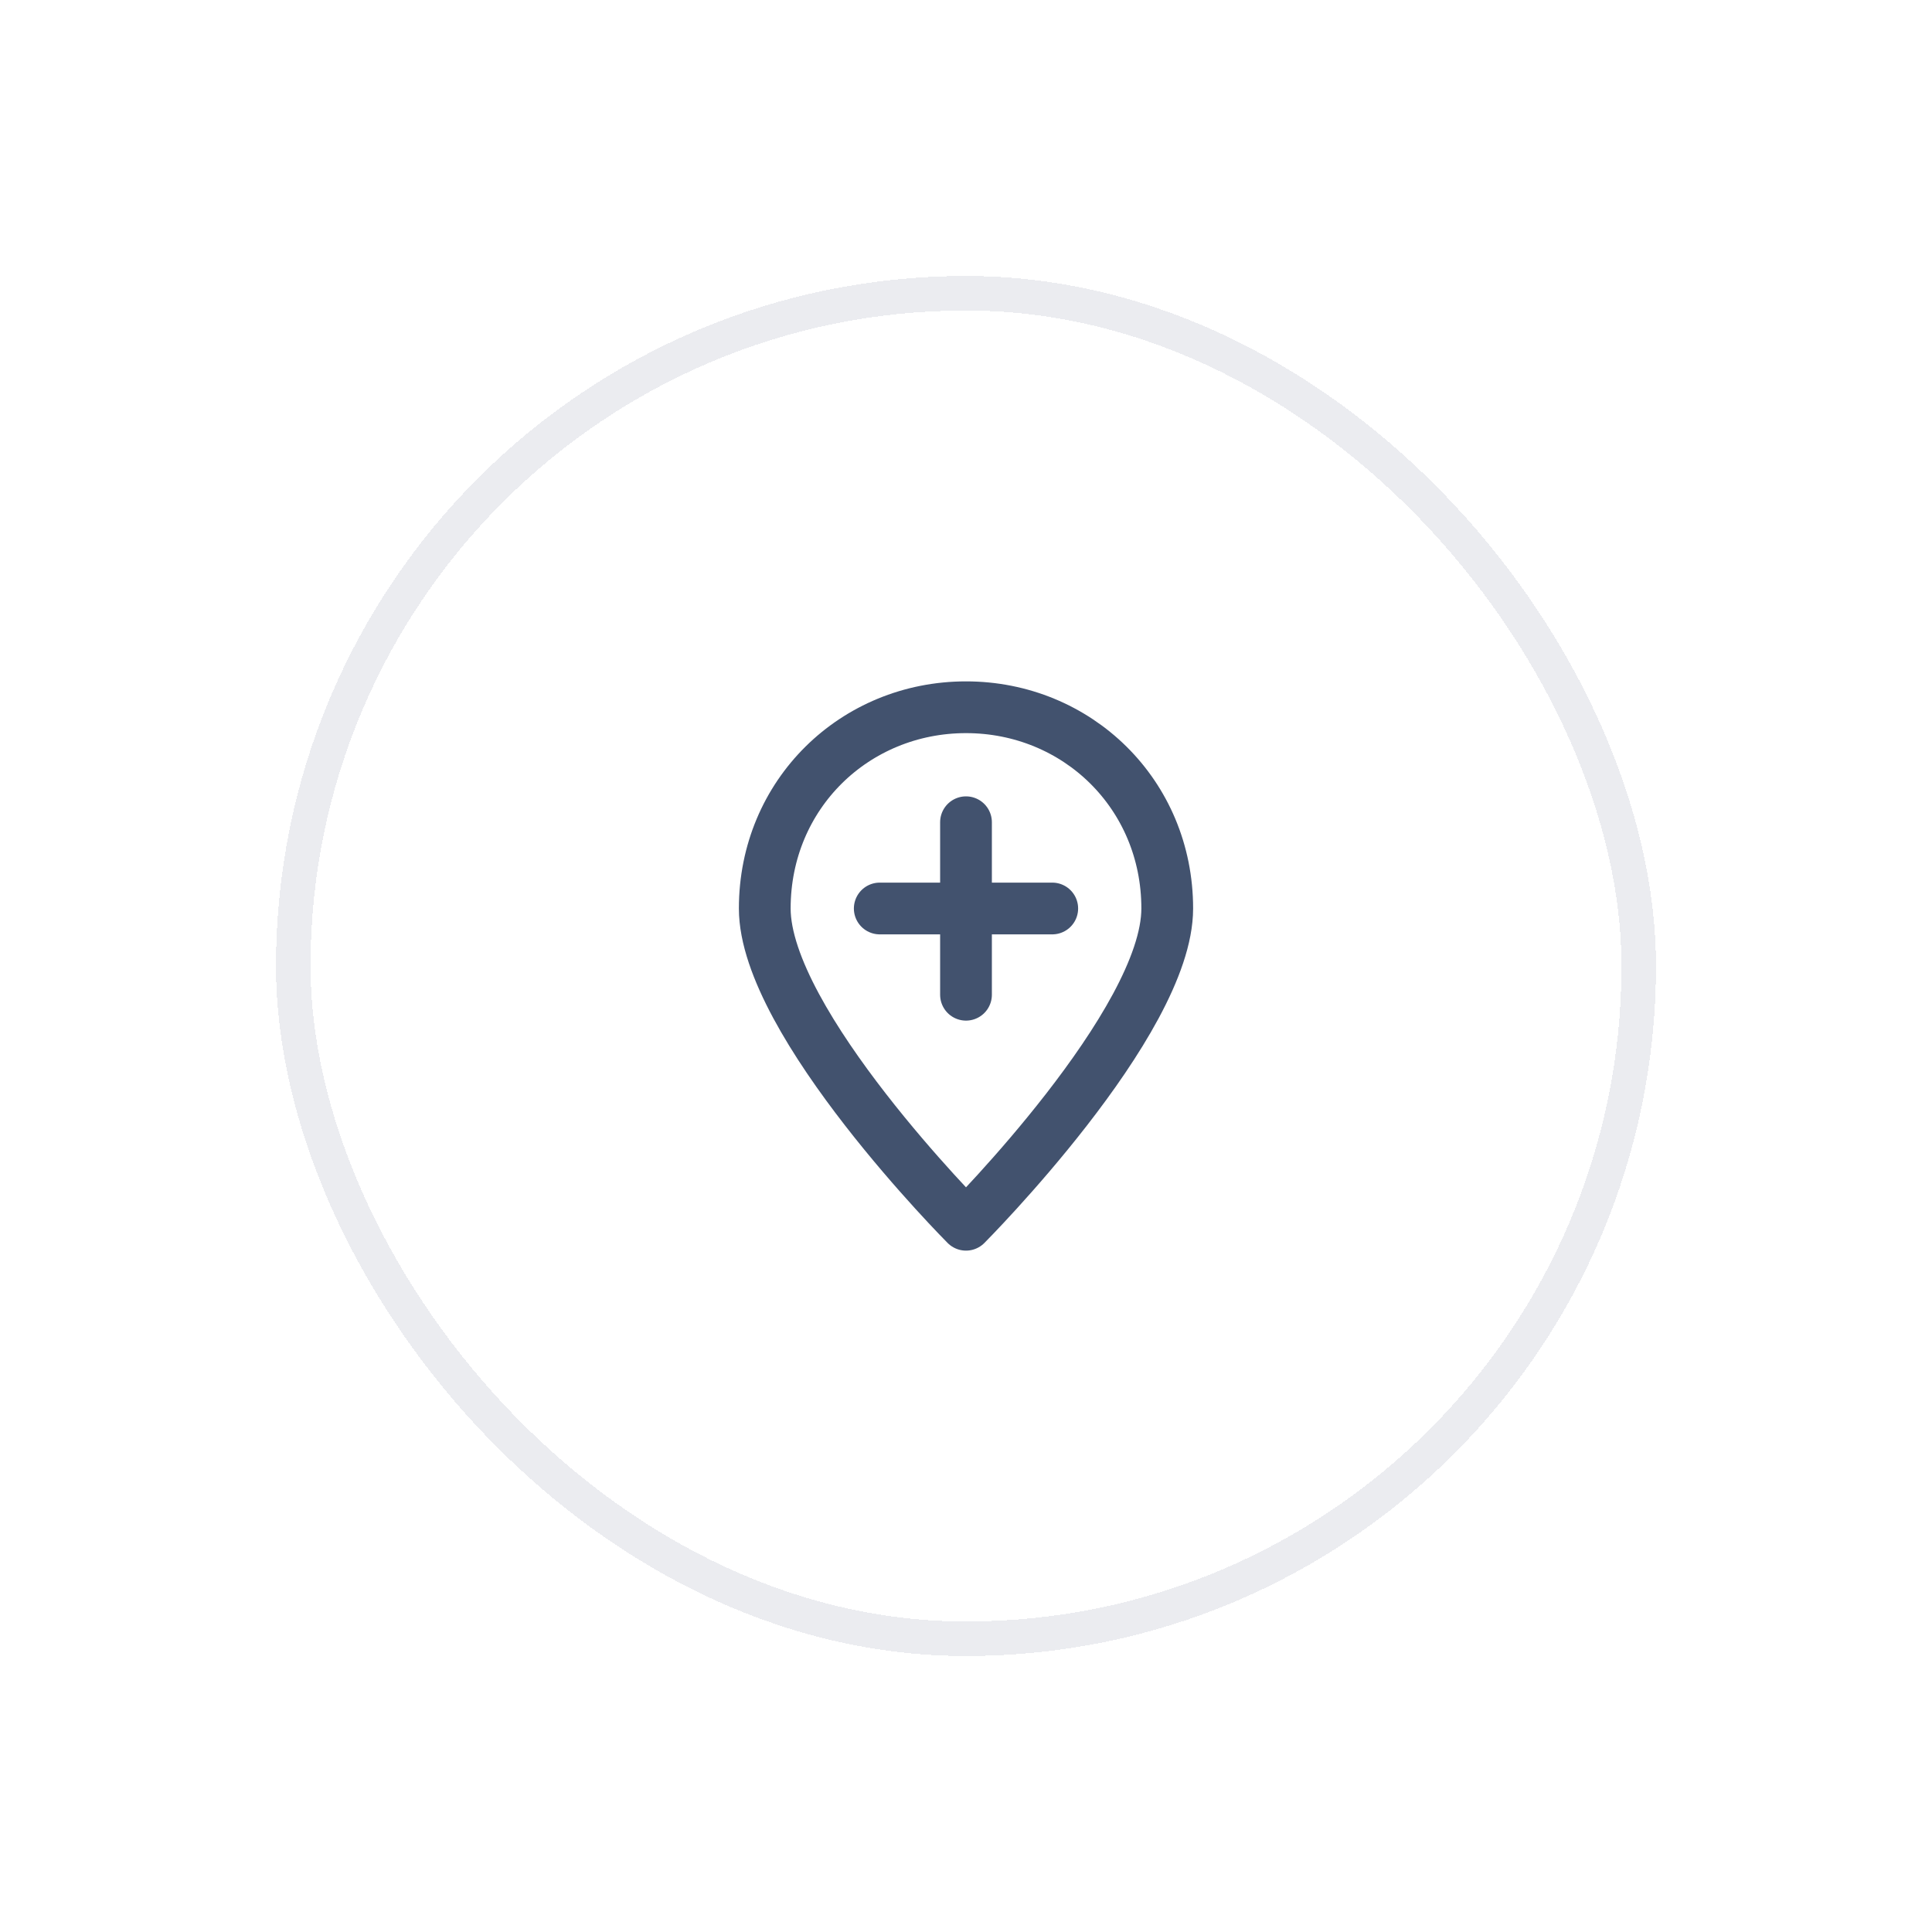 <svg width="56" height="56" viewBox="0 0 56 56" fill="none" xmlns="http://www.w3.org/2000/svg">
<g filter="url(#filter0_d_185_1895)">
<rect x="50" y="46" width="40" height="40" rx="20" transform="rotate(180 50 46)" fill="white" shape-rendering="crispEdges"/>
<rect x="49.5" y="45.5" width="39" height="39" rx="19.5" transform="rotate(180 49.5 45.5)" stroke="#EBECF0" shape-rendering="crispEdges"/>
<path d="M27.5 24.333H30M30 24.333H32.5M30 24.333V21.833M30 24.333V26.833M35.833 24.333C35.833 27.647 30 33.5 30 33.5C30 33.5 24.167 27.647 24.167 24.333C24.167 21.02 26.778 18.5 30 18.5C33.222 18.5 35.833 21.02 35.833 24.333Z" stroke="#42526E" stroke-width="1.5" stroke-linecap="round" stroke-linejoin="round"/>
</g>
<defs>
<filter id="filter0_d_185_1895" x="0" y="0" width="56" height="56" filterUnits="userSpaceOnUse" color-interpolation-filters="sRGB">
<feFlood flood-opacity="0" result="BackgroundImageFix"/>
<feColorMatrix in="SourceAlpha" type="matrix" values="0 0 0 0 0 0 0 0 0 0 0 0 0 0 0 0 0 0 127 0" result="hardAlpha"/>
<feOffset dx="-2" dy="2"/>
<feGaussianBlur stdDeviation="4"/>
<feComposite in2="hardAlpha" operator="out"/>
<feColorMatrix type="matrix" values="0 0 0 0 0 0 0 0 0 0 0 0 0 0 0 0 0 0 0.16 0"/>
<feBlend mode="normal" in2="BackgroundImageFix" result="effect1_dropShadow_185_1895"/>
<feBlend mode="normal" in="SourceGraphic" in2="effect1_dropShadow_185_1895" result="shape"/>
</filter>
</defs>
</svg>
